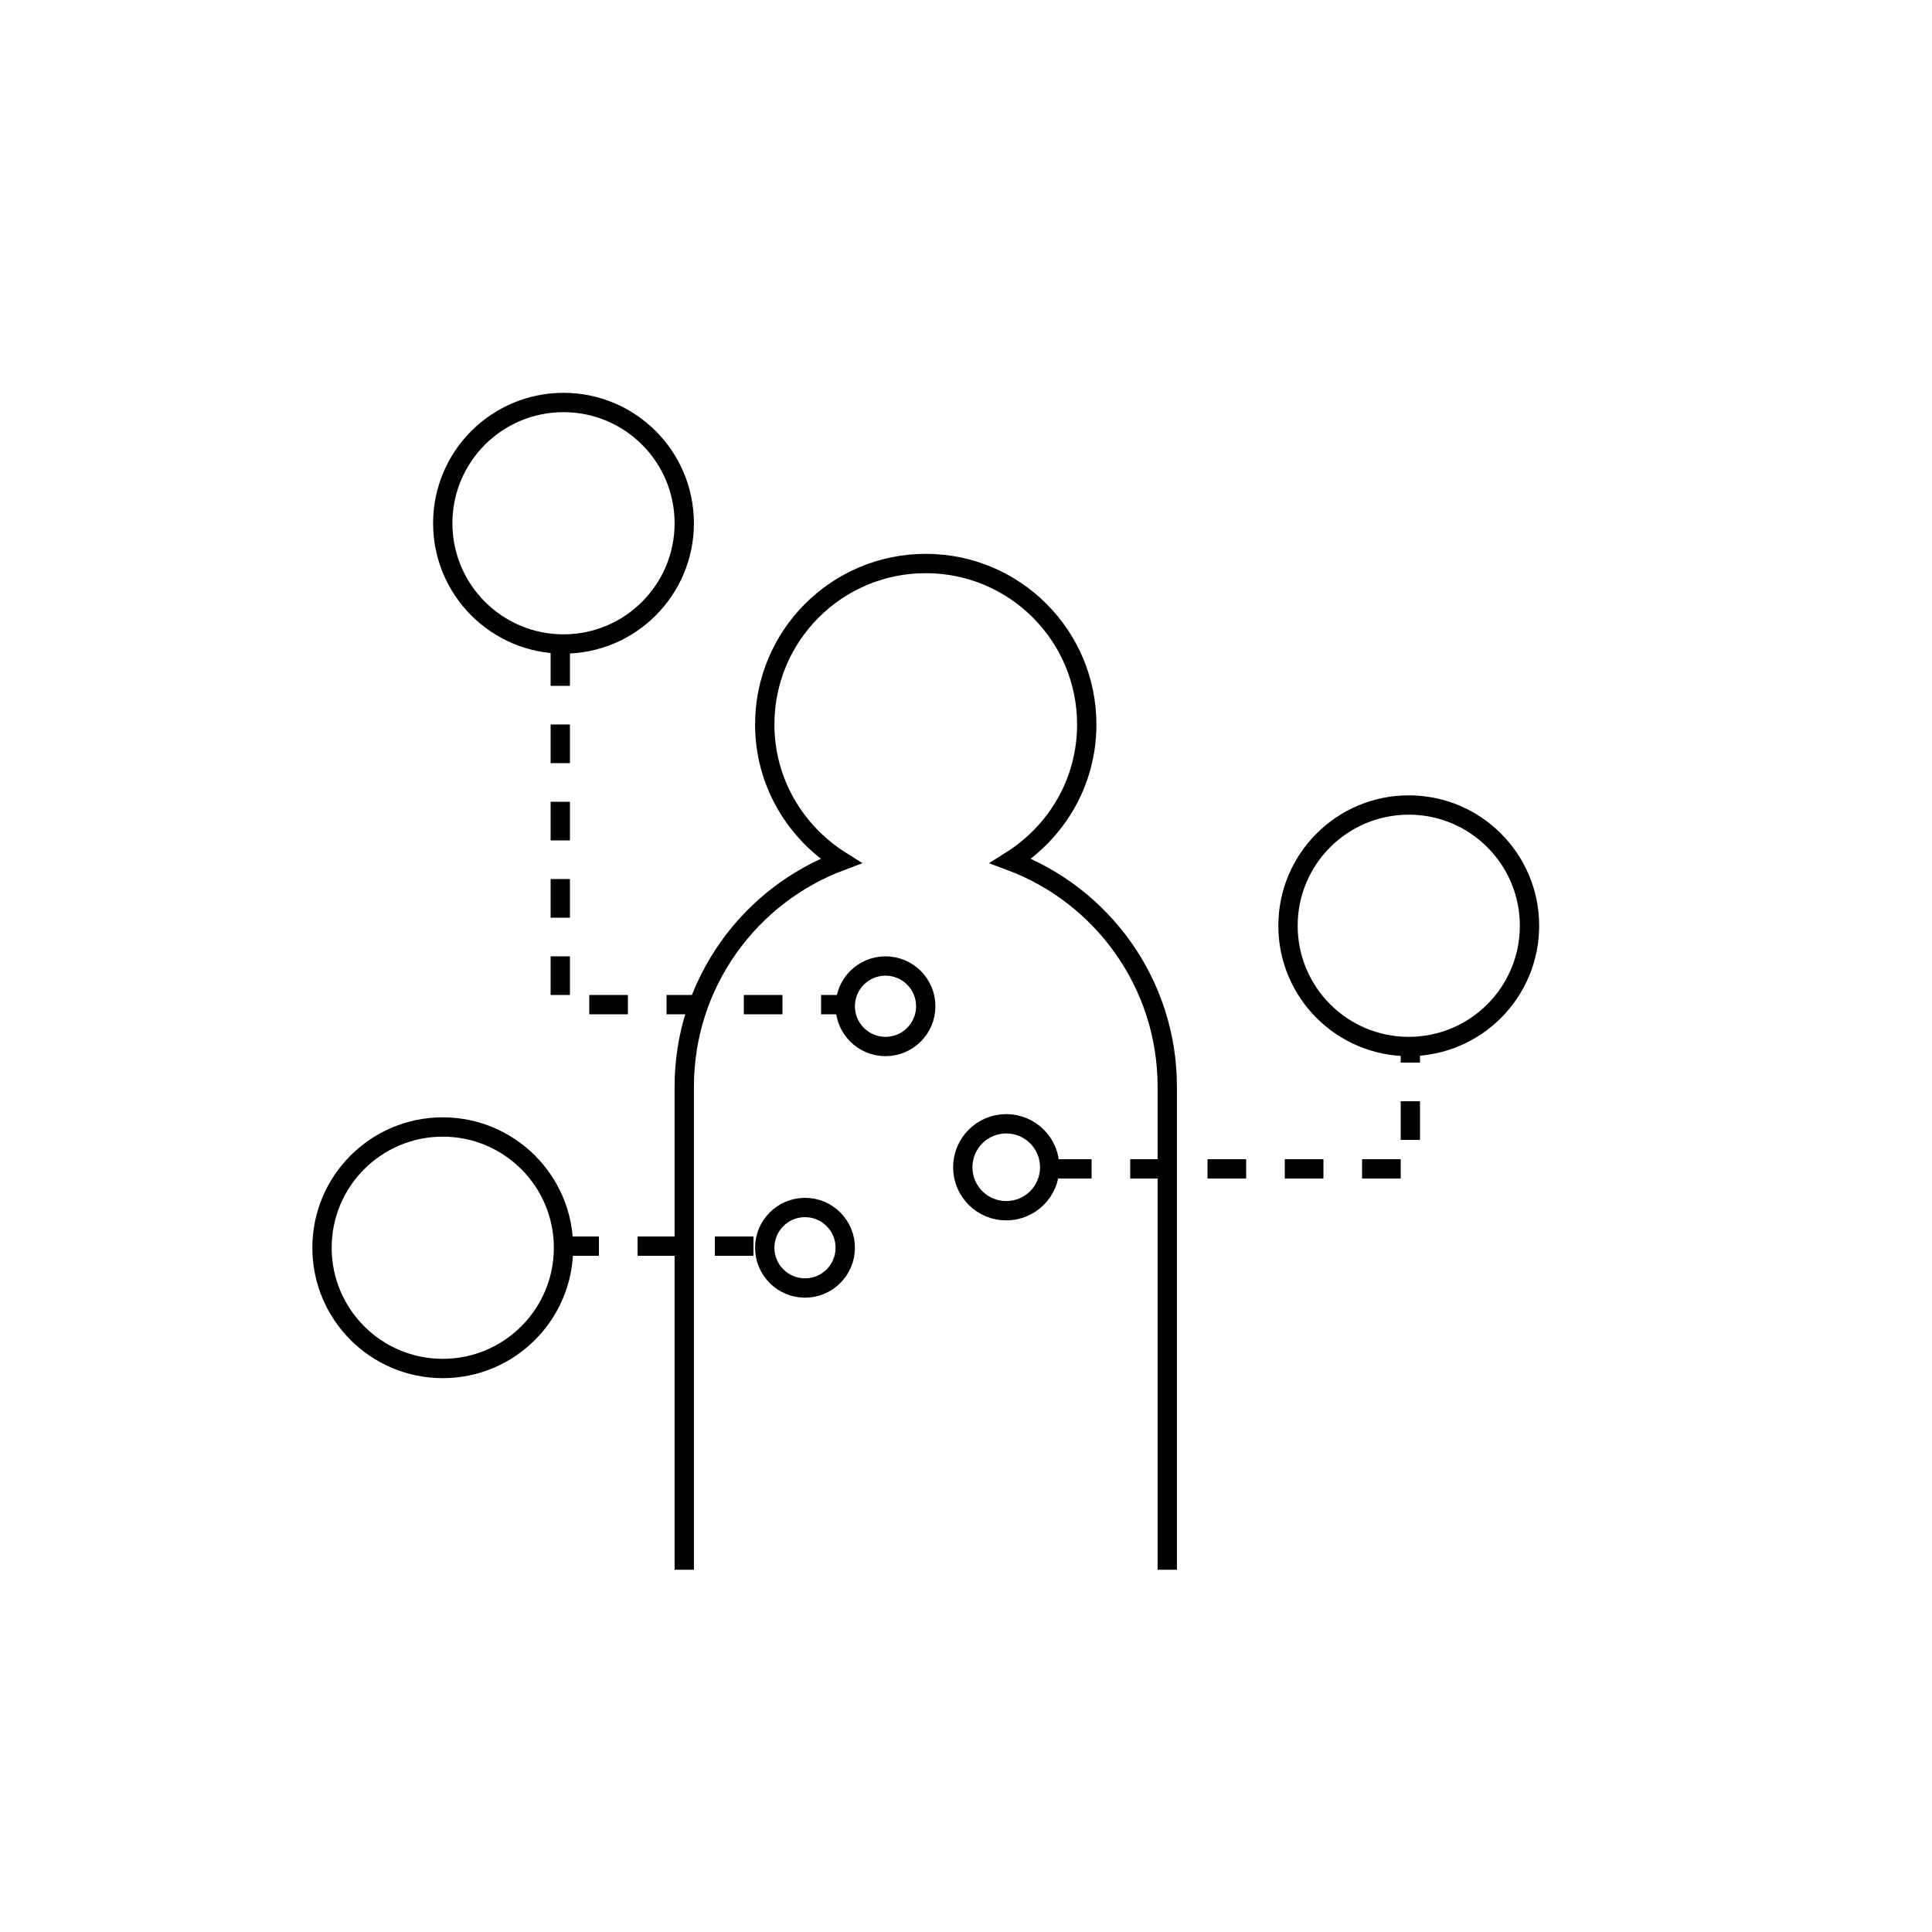 <svg width="100" height="100" viewBox="0 0 100 100" fill="none" xmlns="http://www.w3.org/2000/svg">
<path d="M60.417 81.25V56.25C60.417 50.896 57.042 46.334 52.312 44.563C54.667 43.084 56.25 40.5 56.25 37.5C56.25 32.896 52.521 29.167 47.917 29.167C43.312 29.167 39.583 32.896 39.583 37.5C39.583 40.48 41.167 43.084 43.521 44.563C38.792 46.334 35.417 50.896 35.417 56.25V81.25" stroke="black" stroke-miterlimit="10"/>
<path d="M29.167 33.333C32.618 33.333 35.417 30.535 35.417 27.083C35.417 23.631 32.618 20.833 29.167 20.833C25.715 20.833 22.917 23.631 22.917 27.083C22.917 30.535 25.715 33.333 29.167 33.333Z" stroke="black" stroke-miterlimit="10"/>
<path d="M22.917 70.833C26.368 70.833 29.167 68.035 29.167 64.583C29.167 61.131 26.368 58.333 22.917 58.333C19.465 58.333 16.667 61.131 16.667 64.583C16.667 68.035 19.465 70.833 22.917 70.833Z" stroke="black" stroke-miterlimit="10"/>
<path d="M72.917 54.167C76.368 54.167 79.167 51.369 79.167 47.917C79.167 44.465 76.368 41.667 72.917 41.667C69.465 41.667 66.667 44.465 66.667 47.917C66.667 51.369 69.465 54.167 72.917 54.167Z" stroke="black" stroke-miterlimit="10"/>
<path d="M45.833 54.167C46.984 54.167 47.917 53.234 47.917 52.083C47.917 50.933 46.984 50 45.833 50C44.683 50 43.75 50.933 43.75 52.083C43.75 53.234 44.683 54.167 45.833 54.167Z" stroke="black" stroke-miterlimit="10"/>
<path d="M52.083 62.667C53.326 62.667 54.333 61.66 54.333 60.417C54.333 59.174 53.326 58.167 52.083 58.167C50.84 58.167 49.833 59.174 49.833 60.417C49.833 61.66 50.84 62.667 52.083 62.667Z" stroke="black" stroke-miterlimit="10"/>
<path d="M41.667 66.667C42.817 66.667 43.75 65.734 43.75 64.583C43.75 63.433 42.817 62.5 41.667 62.5C40.516 62.5 39.583 63.433 39.583 64.583C39.583 65.734 40.516 66.667 41.667 66.667Z" stroke="black" stroke-miterlimit="10"/>
<path d="M29 33.5V52H44" stroke="black" stroke-dasharray="2 2"/>
<path d="M29 64.5H39.5M54.5 60.5H73V54.5" stroke="black" stroke-dasharray="2 2"/>
</svg>
